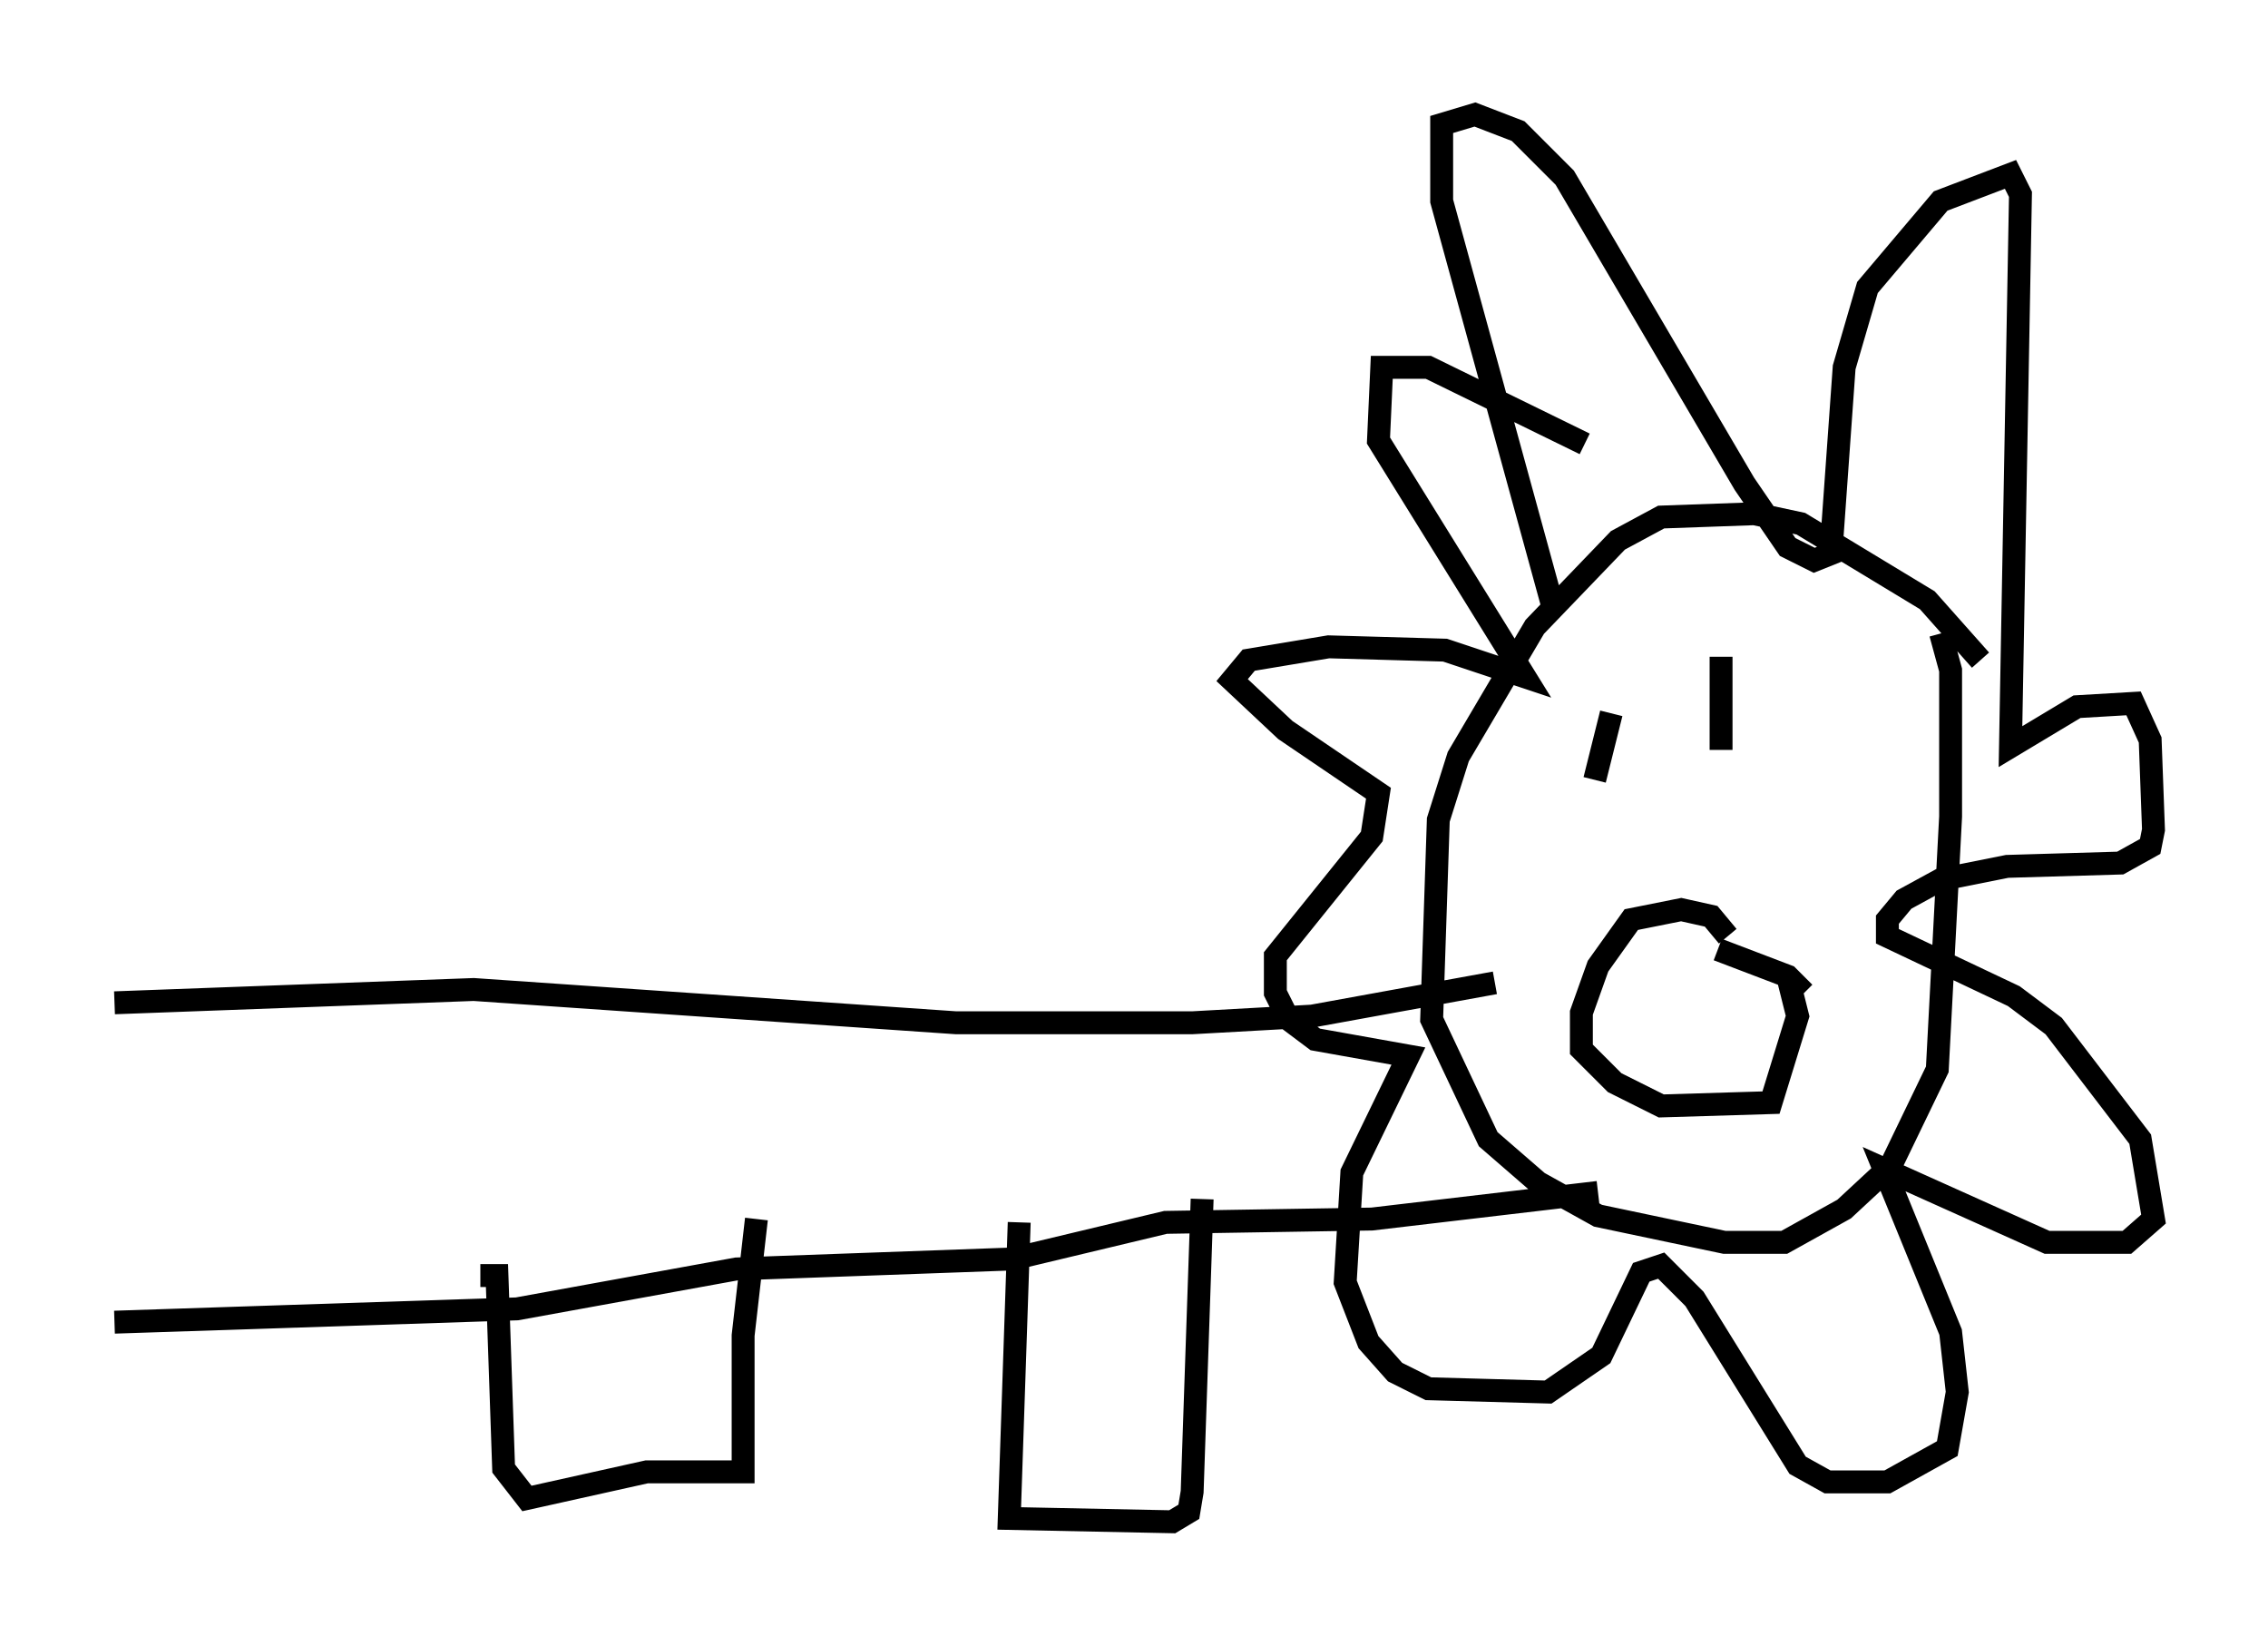 <?xml version="1.0" encoding="utf-8" ?>
<svg baseProfile="full" height="71.441" version="1.1" width="99.039" xmlns="http://www.w3.org/2000/svg" xmlns:ev="http://www.w3.org/2001/xml-events" xmlns:xlink="http://www.w3.org/1999/xlink"><defs /><rect fill="white" height="71.441" width="99.039" x="0" y="0" /><path d="M87.938, 31.29 m-1.453, -2.469 l-2.324, -2.615 -5.52, -3.341 l-2.034, -0.436 -4.067, 0.145 l-1.888, 1.017 -3.631, 3.777 l-3.341, 5.665 -0.872, 2.76 l-0.291, 8.715 2.469, 5.229 l2.179, 1.888 2.615, 1.453 l5.52, 1.162 2.615, 0.0 l2.615, -1.453 2.034, -1.888 l2.034, -4.212 0.581, -11.039 l0.0, -6.391 -0.436, -1.598 m-16.849, -0.872 l-4.939, -18.011 0.0, -3.341 l1.453, -0.436 1.888, 0.726 l2.034, 2.034 7.844, 13.363 l1.888, 2.76 1.162, 0.581 l0.726, -0.291 0.581, -8.134 l1.017, -3.486 3.196, -3.777 l3.05, -1.162 0.436, 0.872 l-0.436, 24.112 2.905, -1.743 l2.469, -0.145 0.726, 1.598 l0.145, 3.922 -0.145, 0.726 l-1.307, 0.726 -4.939, 0.145 l-2.905, 0.581 -1.598, 0.872 l-0.726, 0.872 0.0, 0.726 l5.52, 2.615 1.743, 1.307 l3.777, 4.939 0.581, 3.486 l-1.162, 1.017 -3.486, 0.0 l-7.117, -3.196 2.905, 7.117 l0.291, 2.615 -0.436, 2.469 l-2.615, 1.453 -2.615, 0.0 l-1.307, -0.726 -4.503, -7.263 l-1.453, -1.453 -0.872, 0.291 l-1.743, 3.631 -2.324, 1.598 l-5.229, -0.145 -1.453, -0.726 l-1.162, -1.307 -1.017, -2.615 l0.291, -4.793 2.469, -5.084 l-4.067, -0.726 -1.162, -0.872 l-0.581, -1.162 0.0, -1.598 l4.212, -5.229 0.291, -1.888 l-4.067, -2.76 -2.324, -2.179 l0.726, -0.872 3.486, -0.581 l5.084, 0.145 3.486, 1.162 l-6.391, -10.313 0.145, -3.196 l2.034, 0.0 6.827, 3.341 m-3.922, 23.531 l-7.989, 1.453 -5.229, 0.291 l-10.313, 0.0 -21.061, -1.453 l-15.687, 0.581 m64.782, 8.279 l-9.877, 1.162 -9.006, 0.145 l-6.682, 1.598 -12.056, 0.436 l-9.587, 1.743 -17.575, 0.581 m39.508, -4.358 l-0.436, 12.927 7.117, 0.145 l0.726, -0.436 0.145, -0.872 l0.436, -12.782 m-31.519, 3.341 l0.726, 0.0 0.291, 8.425 l1.017, 1.307 5.229, -1.162 l4.212, 0.0 0.0, -5.955 l0.581, -5.084 m37.33, -22.078 l-0.726, 2.905 m5.52, -5.374 l0.0, 4.067 m0.291, 8.134 l-0.726, -0.872 -1.307, -0.291 l-2.179, 0.436 -1.453, 2.034 l-0.726, 2.034 0.0, 1.598 l1.453, 1.453 2.034, 1.017 l4.793, -0.145 1.162, -3.777 l-0.436, -1.743 m0.726, 0.726 l-0.726, -0.726 -3.05, -1.162 " fill="none" stroke="black" stroke-width="1" /></svg>